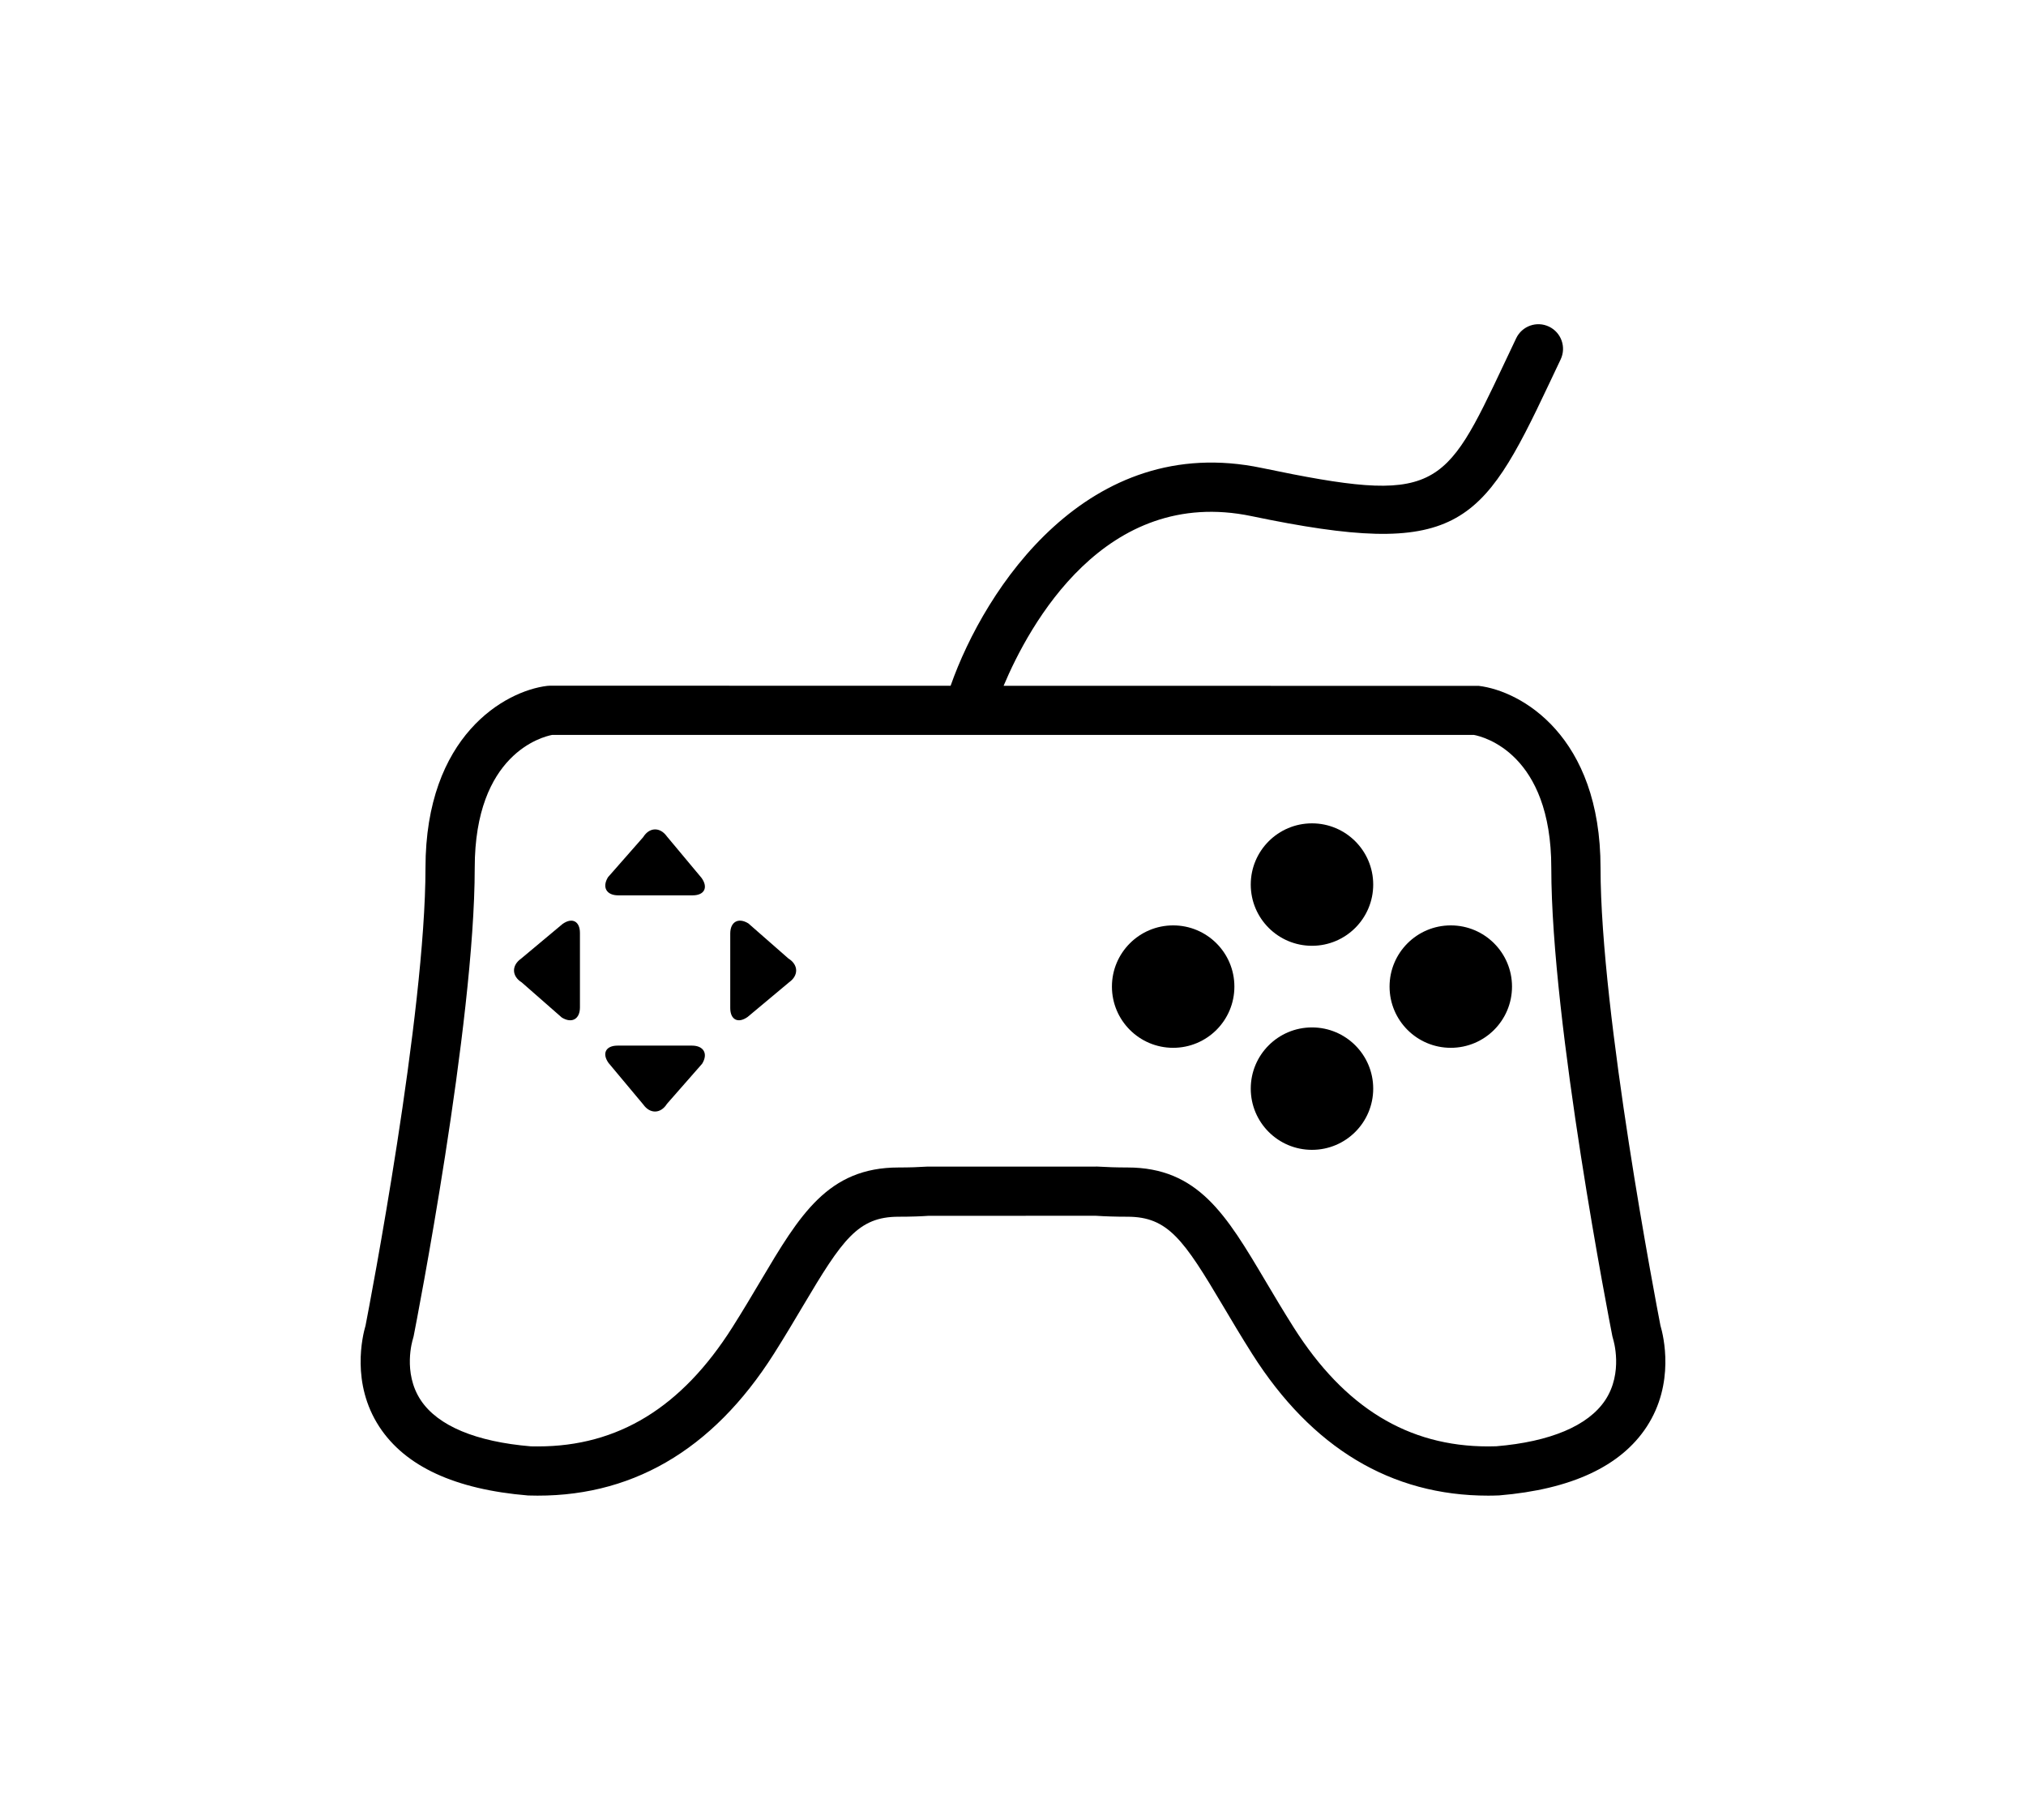<?xml version="1.0" ?>
<svg xmlns="http://www.w3.org/2000/svg" xmlns:ev="http://www.w3.org/2001/xml-events" xmlns:xlink="http://www.w3.org/1999/xlink" baseProfile="full" enable-background="new 0 0 566.93 566.93" height="539px" version="1.1" viewBox="0 0 566.93 566.93" width="600px" x="0px" xml:space="preserve" y="0px">
	<defs/>
	<path d="M 485.138,412.927 C 483.843,406.243 466.48,315.91 466.48,270.364 C 466.48,229.15 441.693,215.255 428.582,213.667 L 280.541,213.637 C 288.447,194.841 312.021,151.257 357.771,160.787 C 421.98,174.19 429.378,164.208 450.369,119.749 L 454.047,111.983 C 455.875,108.16 454.258,103.583 450.434,101.755 C 446.612,99.922 442.034,101.546 440.207,105.368 L 436.498,113.199 C 417.672,153.056 415.682,157.209 360.912,145.77 C 306.752,134.446 274.696,183.288 264.028,213.633 L 139.277,213.609 L 138.355,213.666 C 125.248,215.254 100.457,229.149 100.457,270.363 C 100.457,315.895 83.087,406.242 81.79,412.926 C 80.843,416.135 77.218,430.924 86.08,444.475 C 94.139,456.791 109.598,463.985 132.412,465.877 C 164.045,466.912 189.789,452.045 208.995,421.727 C 212.387,416.372 215.346,411.383 218.058,406.811 C 230.299,386.172 235.176,379.038 247.825,379.038 C 251.612,379.038 254.824,378.923 257.142,378.755 L 309.276,378.741 C 312.098,378.923 315.322,379.038 319.108,379.038 C 331.762,379.038 336.64,386.179 348.888,406.829 C 351.595,411.395 354.552,416.378 357.941,421.727 C 376.525,451.057 401.255,465.928 431.455,465.928 C 432.473,465.928 433.498,465.91 434.906,465.854 C 457.34,463.985 472.797,456.791 480.851,444.475 C 489.716,430.925 486.091,416.138 485.138,412.927 M 467.923,436.21 C 462.626,444.177 450.769,449.142 434.011,450.546 C 433.154,450.575 432.302,450.591 431.452,450.591 C 406.509,450.591 386.698,438.464 370.895,413.521 C 367.594,408.31 364.717,403.455 362.079,399.005 C 349.921,378.507 341.141,363.697 319.105,363.697 C 315.702,363.697 312.802,363.595 309.77,363.416 L 256.642,363.43 C 254.114,363.596 251.226,363.698 247.822,363.698 C 225.794,363.698 217.015,378.502 204.864,398.988 C 202.222,403.443 199.34,408.304 196.032,413.521 C 180.232,438.464 160.426,450.591 135.486,450.591 C 134.638,450.591 133.781,450.575 133.305,450.57 C 116.166,449.142 104.302,444.177 99.002,436.211 C 93.256,427.578 96.482,417.316 96.498,417.268 L 96.765,416.272 C 97.541,412.321 115.795,318.919 115.795,270.365 C 115.795,234.831 136.892,229.522 139.876,228.95 L 427.067,228.95 C 429.997,229.501 451.141,234.747 451.141,270.365 C 451.141,318.919 469.387,412.321 470.166,416.272 L 470.418,417.215 C 470.446,417.315 473.669,427.577 467.923,436.21"/>
	<path d="M 395.669,275.564 C 395.669,286.098 387.13,294.636 376.597,294.636 C 366.058,294.636 357.525,286.098 357.525,275.564 C 357.525,265.037 366.058,256.492 376.597,256.492 C 387.13,256.493 395.669,265.037 395.669,275.564"/>
	<path d="M 395.669,339.131 C 395.669,349.67 387.13,358.203 376.597,358.203 C 366.058,358.203 357.525,349.67 357.525,339.131 C 357.525,328.599 366.058,320.066 376.597,320.066 C 387.13,320.065 395.669,328.599 395.669,339.131"/>
	<path d="M 419.833,326.417 C 409.3,326.417 400.763,317.885 400.763,307.345 C 400.763,296.818 409.3,288.28 419.833,288.28 C 430.366,288.28 438.905,296.818 438.905,307.345 C 438.905,317.885 430.366,326.417 419.833,326.417"/>
	<path d="M 333.354,326.417 C 322.826,326.417 314.282,317.885 314.282,307.345 C 314.282,296.818 322.826,288.28 333.354,288.28 C 343.893,288.28 352.426,296.818 352.426,307.345 C 352.427,317.885 343.894,326.417 333.354,326.417"/>
	<path d="M 157.317,273.258 C 155.4,276.374 156.814,278.92 160.481,278.92 L 183.669,278.92 C 187.336,278.92 188.588,276.482 186.455,273.498 L 175.634,260.538 C 173.507,257.566 170.188,257.674 168.27,260.789 L 157.317,273.258"/>
	<path d="M 186.628,331.384 C 188.557,328.275 187.125,325.734 183.47,325.734 L 160.282,325.734 C 156.615,325.734 155.369,328.173 157.484,331.145 L 168.317,344.104 C 170.432,347.083 173.752,346.969 175.681,343.866 L 186.628,331.384"/>
	<path d="M 201.039,287.668 C 197.923,285.739 195.389,287.159 195.389,290.819 L 195.389,314.019 C 195.389,317.68 197.822,318.926 200.8,316.805 L 213.76,305.972 C 216.732,303.851 216.623,300.532 213.52,298.609 L 201.039,287.668"/>
	<path d="M 142.913,316.979 C 146.029,318.909 148.569,317.489 148.569,313.828 L 148.569,290.634 C 148.569,286.973 146.13,285.721 143.152,287.842 L 130.192,298.675 C 127.22,300.796 127.328,304.115 130.432,306.039 L 142.913,316.979"/>
</svg>
